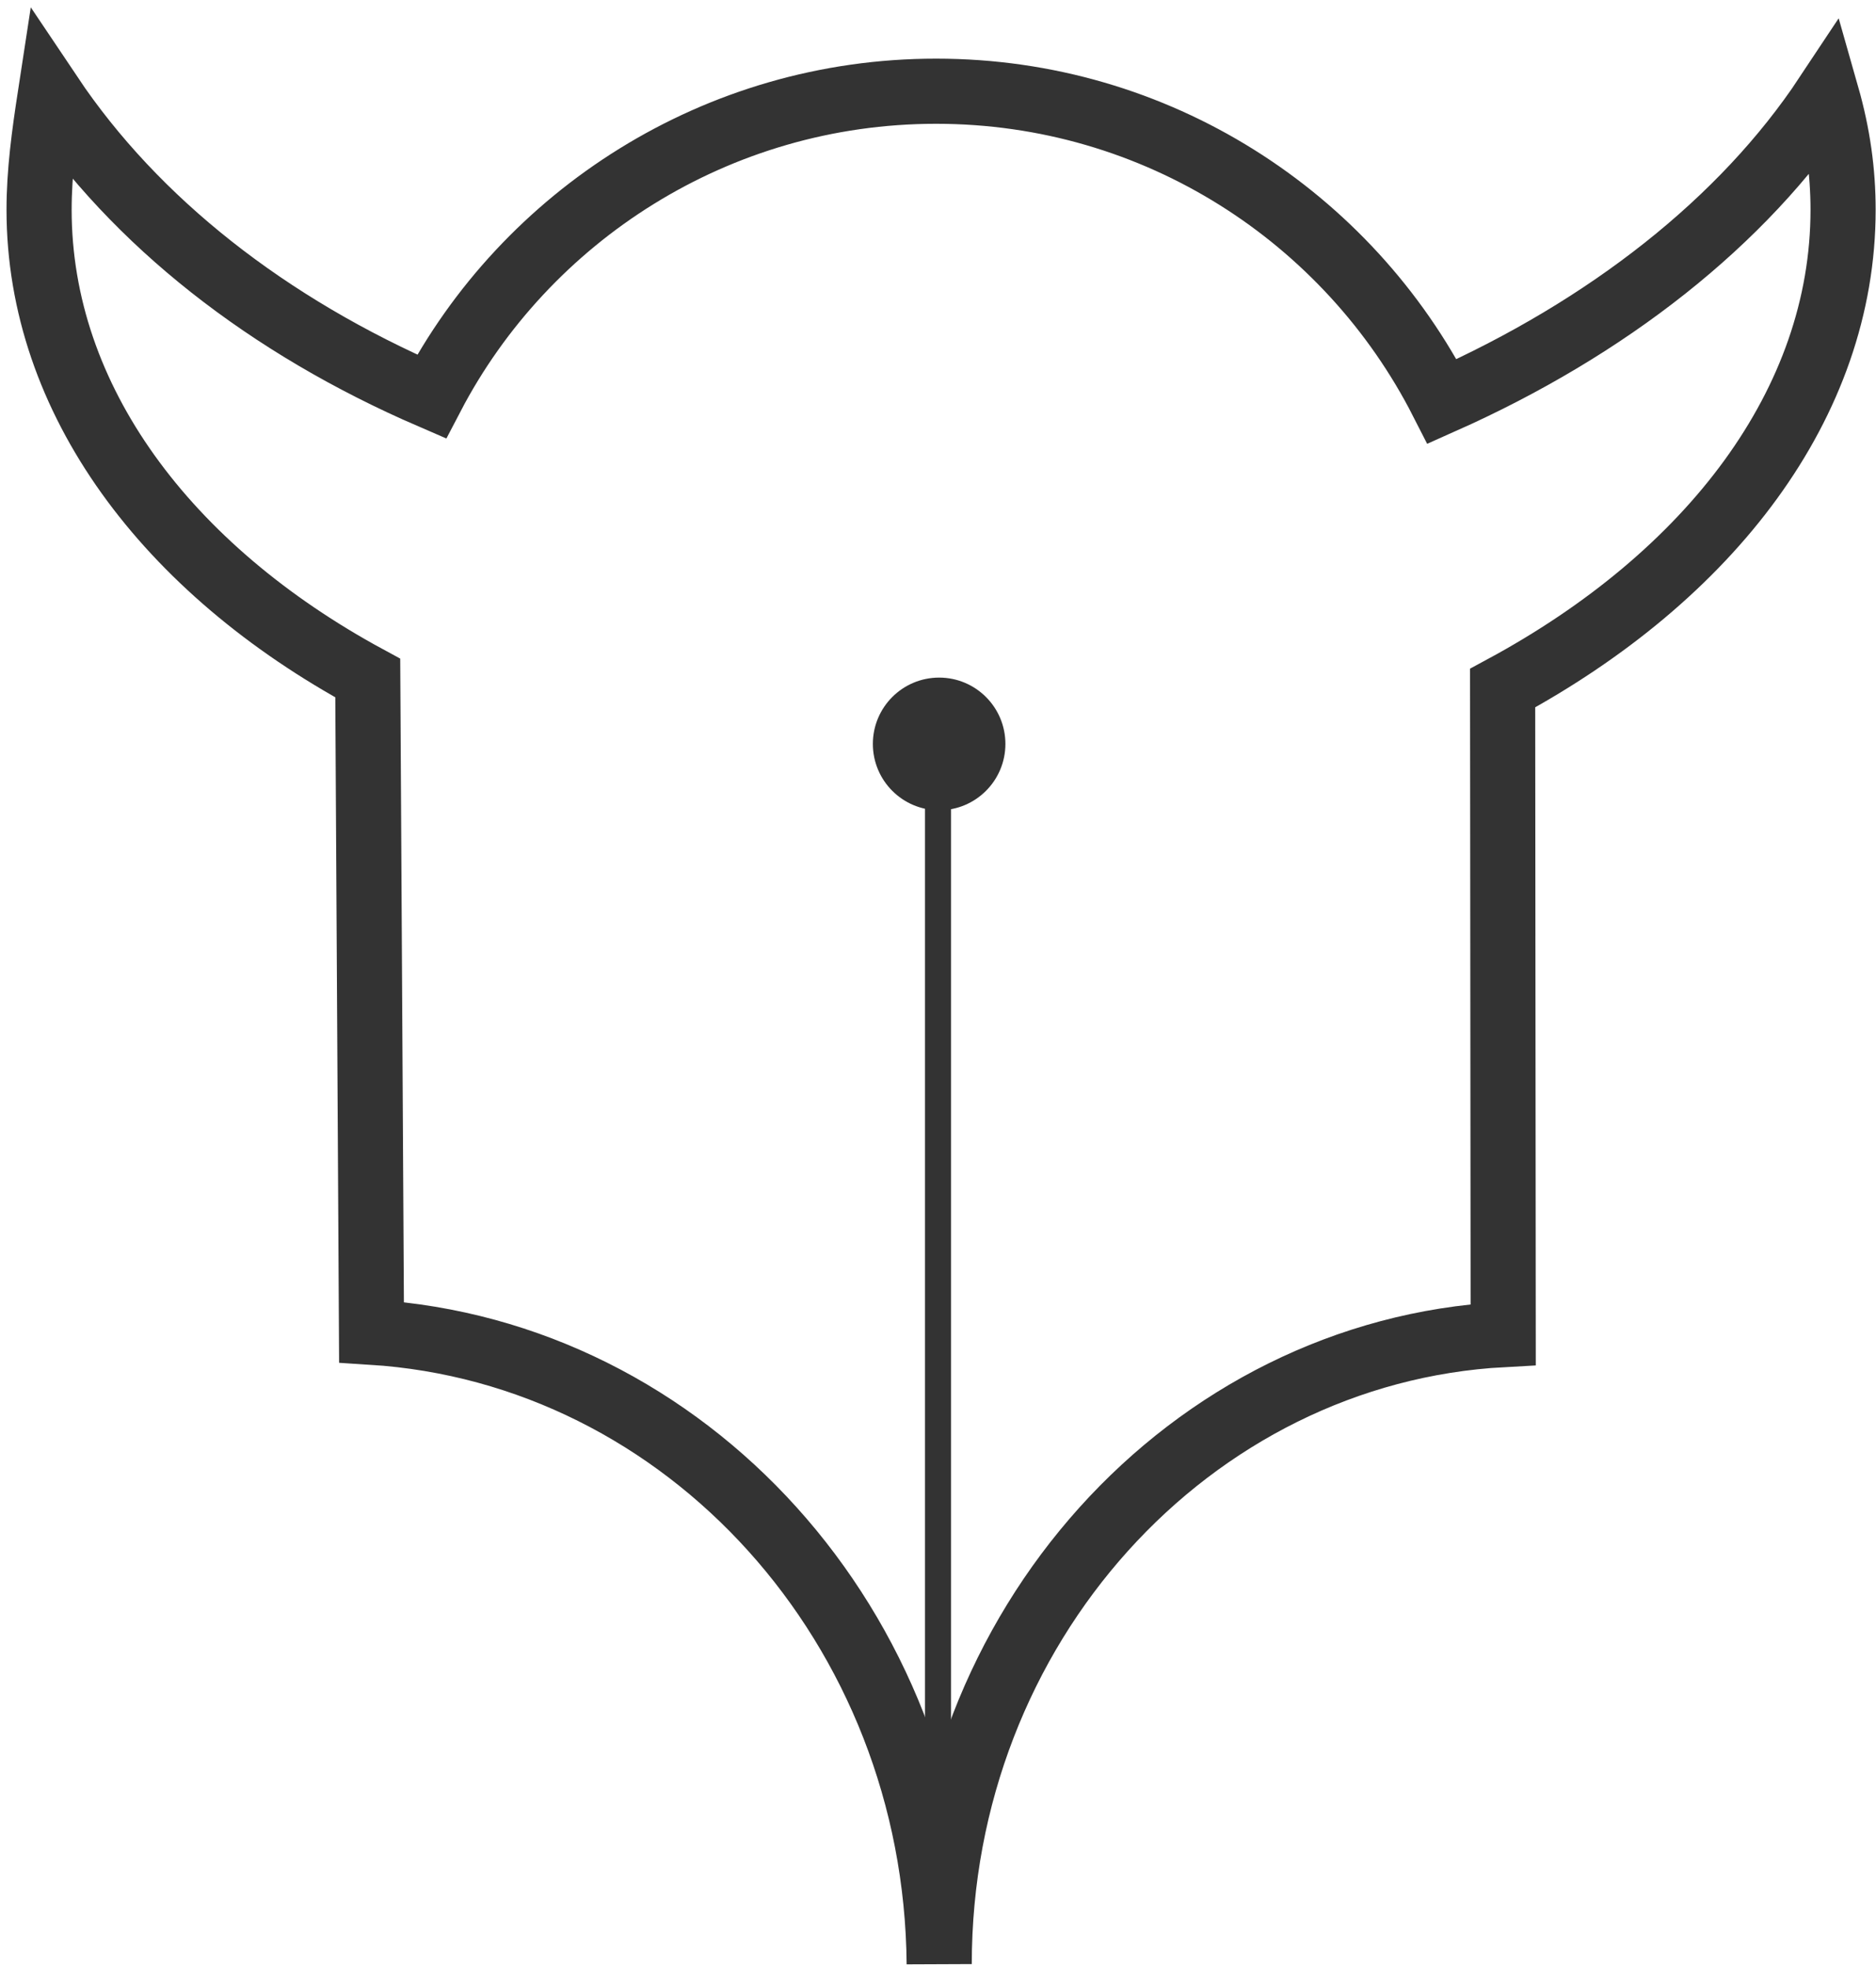 <?xml version="1.0" encoding="UTF-8"?>
<svg width="144px" height="151px" viewBox="0 0 144 151" version="1.1" xmlns="http://www.w3.org/2000/svg" xmlns:xlink="http://www.w3.org/1999/xlink">
    <!-- Generator: Sketch 43.2 (39069) - http://www.bohemiancoding.com/sketch -->
    <title>Group 32 Copy 4</title>
    <desc>Created with Sketch.</desc>
    <defs></defs>
    <g id="Page-1" stroke="none" stroke-width="1" fill="none" fill-rule="evenodd">
        <g id="Group-32-Copy-4" transform="translate(3, 7)">
            <path d="M112.384,95.417 C88.327,96.711 69.093,117.857 69.093,143.726 C68.876,117.863 49.706,96.755 25.516,95.235 L25.229,45.036 C9.804,36.682 0,23.666 0,9.099 C0,6.205 0.387,3.372 0.86,0.287 C7.398,10.042 17.565,18.011 30.123,23.435 C37.341,9.601 51.978,0 68.857,0 C85.803,0 100.49,9.678 107.697,23.811 C120.37,18.17 130.771,10.041 137.219,0.311 C138.082,3.338 138.473,6.188 138.473,9.099 C138.473,23.963 128.266,37.212 112.34,45.805 L112.384,95.417 Z" id="Path" stroke="#333333" stroke-width="5"></path>
            <ellipse id="Oval-15-Copy-7" fill="#333333" cx="69.087" cy="50.09" rx="5.087" ry="5.09"></ellipse>
            <path d="M69,51 L69,141.018" id="Line-Copy-8" stroke="#333333" stroke-width="2" stroke-linecap="square"></path>
        </g>
    </g>
</svg>